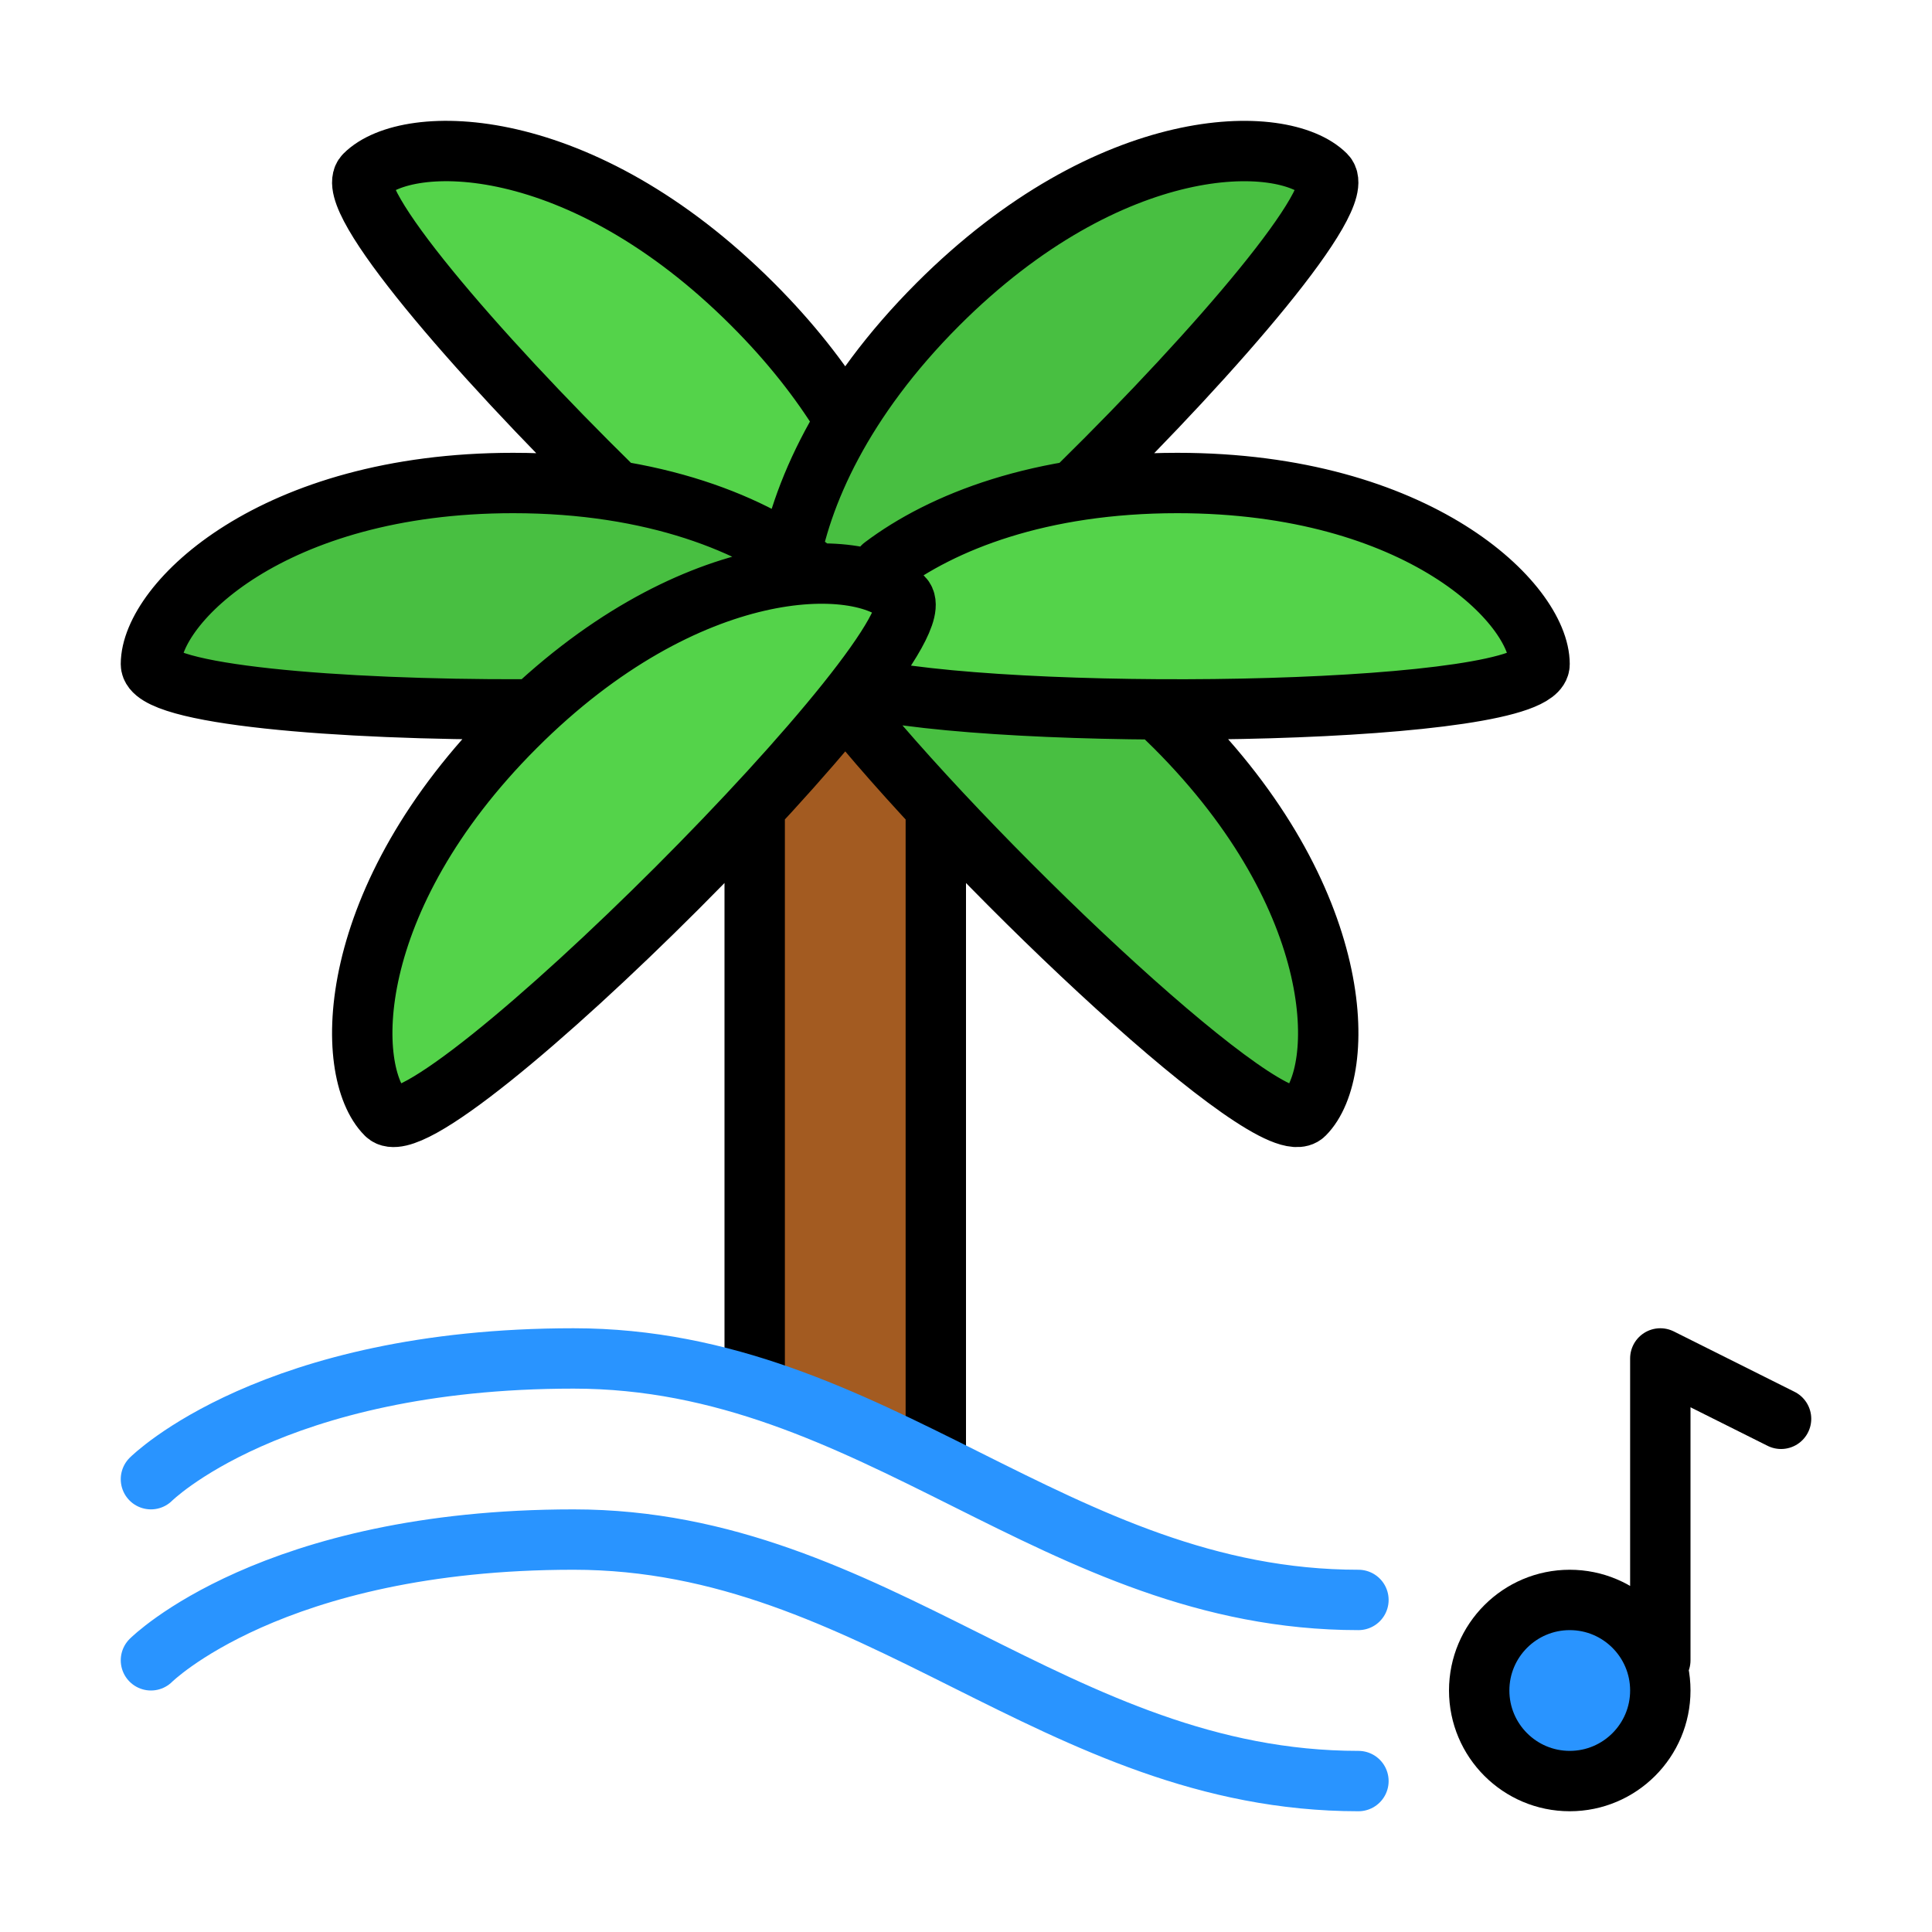 <?xml version="1.0" encoding="utf-8"?>
<!-- Generator: Adobe Illustrator 16.0.0, SVG Export Plug-In . SVG Version: 6.00 Build 0)  -->
<!DOCTYPE svg PUBLIC "-//W3C//DTD SVG 1.1//EN" "http://www.w3.org/Graphics/SVG/1.1/DTD/svg11.dtd">
<svg version="1.1" id="Capa_1" xmlns="http://www.w3.org/2000/svg" xmlns:xlink="http://www.w3.org/1999/xlink" x="0px" y="0px"
	 width="32px" height="32px" viewBox="0 0 32 32" enable-background="new 0 0 32 32" xml:space="preserve">
<g id="color">
	<circle fill="#2994FF" cx="26" cy="28" r="1.5"/>
	<path fill="#A35B21" d="M14.785,23.901c-0.677-0.323-1.315-0.588-1.949-0.809L12.5,22.976v-9.578l0.128-0.143
		c0.355-0.395,0.691-0.77,0.987-1.125l0.381-0.457l0.385,0.453c0.274,0.324,0.608,0.697,0.981,1.089L15.5,13.36v10.883
		L14.785,23.901z"/>
	<path fill="#48BF41" d="M21.14,18.403c-1.084-0.503-4.465-3.621-6.578-6.067l-0.855-0.99l1.298,0.167
		c1.011,0.131,2.455,0.217,3.963,0.236l0.192,0.002l0.292,0.272c1.613,1.613,2.203,3.079,2.417,4.026
		c0.274,1.195,0.045,1.875-0.065,2.112l-0.212,0.451L21.14,18.403z M14.435,9.564l0.184-0.184c0.549-0.41,1.519-0.954,3.018-1.219
		l0.128-0.002l0.025-0.025l0.26-0.046v-0.21c2.204-2.19,3.52-3.837,3.85-4.508l0.225-0.458l-0.462-0.216
		c-0.271-0.126-0.634-0.193-1.049-0.193c-0.334,0-0.692,0.043-1.063,0.129c-0.946,0.212-2.411,0.802-4.014,2.404
		c-1.178,1.178-1.994,2.492-2.358,3.799l-0.112,0.401l0.322,0.158L13.5,9.5h0.2c0.16,0,0.32,0.017,0.463,0.042L14.435,9.564z
		 M8.831,11.752l0.145-0.131c1.053-0.951,2.161-1.597,3.292-1.92l1.283-0.367l-1.208-0.567C11.258,8.258,9.965,8,8.5,8
		c-3.643,0-5.571,1.628-5.932,2.654l-0.166,0.472l0.472,0.166c0.728,0.256,2.936,0.432,5.761,0.458L8.831,11.752z"/>
	<path fill="#54D34A" d="M19.39,11.75c-1.742,0-3.298-0.083-4.379-0.235l-0.788-0.11l0.441-0.662c0.237-0.356,0.299-0.549,0.312-0.6
		c0.046-0.163,0.001-0.229-0.02-0.25L14.513,9.45l0.521-0.344C15.84,8.602,17.269,8,19.5,8c3.633,0,5.566,1.627,5.931,2.652
		l0.165,0.462l-0.459,0.173C24.289,11.607,21.64,11.75,19.39,11.75z M13.069,9.143l0.185-0.555c0.157-0.471,0.354-0.917,0.603-1.366
		l0.148-0.267l-0.169-0.253c-0.39-0.585-0.852-1.146-1.373-1.666c-1.602-1.602-3.067-2.192-4.011-2.404
		C8.08,2.547,7.721,2.503,7.387,2.503c-0.416,0-0.778,0.067-1.049,0.193L5.876,2.913l0.225,0.458C6.44,4.06,7.808,5.764,10.1,8.017
		l0.109,0.108l0.151,0.027c0.817,0.15,1.554,0.393,2.19,0.722L13.069,9.143z M6.406,18.595l0.437-0.184
		c1.541-0.646,7.422-6.528,8.068-8.068l0.186-0.442l-0.434-0.204C14.392,9.57,14.018,9.5,13.61,9.5
		c-0.354,0-0.714,0.045-1.059,0.132c-0.947,0.212-2.413,0.802-4.014,2.404c-0.711,0.711-1.288,1.461-1.716,2.233
		c-0.322,0.591-0.554,1.189-0.687,1.774c-0.199,0.833-0.174,1.627,0.066,2.124L6.406,18.595z"/>
</g>
<path id="stroke" fill="none" stroke="#000000" stroke-linecap="round" stroke-linejoin="round" stroke-miterlimit="10" d="
	M8.667,11.75C5.612,11.759,2.5,11.509,2.5,11c0-1,2-3,6-3c2.344,0,4.001,0.687,4.972,1.457 M13.958,6.904
	c-0.375-0.607-0.865-1.237-1.495-1.866c-2.854-2.854-5.708-2.854-6.421-2.14c-0.377,0.377,1.835,2.944,4.111,5.177 M8.537,12.037
	c-2.854,2.854-2.854,5.708-2.141,6.42c0.713,0.714,9.275-7.848,8.561-8.561C14.244,9.183,11.39,9.183,8.537,12.037z M14.439,11.427
	C17.266,11.971,25.5,11.829,25.5,11c0-1-2-3-6-3c-2.27,0-3.896,0.644-4.877,1.384 M17.906,8.016
	c2.255-2.219,4.425-4.745,4.051-5.118c-0.713-0.713-3.566-0.714-6.421,2.14c-1.58,1.581-2.285,3.161-2.479,4.378 M14.117,11.805
	c2.207,2.698,6.963,7.177,7.486,6.652c0.714-0.713,0.714-3.566-2.141-6.42c-0.059-0.059-0.117-0.116-0.176-0.172 M12.5,22.766
	c0-2.227,0-9.266,0-9.266 M15.5,24c0-2,0-10.5,0-10.5 M27.5,28c0-0.828-0.672-1.5-1.5-1.5s-1.5,0.672-1.5,1.5s0.672,1.5,1.5,1.5
	S27.5,28.828,27.5,28z M29.5,23.5l-2-1v5"/>
<path id="wind_x5F_sea" fill="none" stroke="#2994FF" stroke-linecap="round" stroke-miterlimit="10" d="M2.5,27.5c0,0,2-2,7-2
	s8,4,13,4 M22.5,26.5c-5,0-8-4-13-4s-7,2-7,2"/>
</svg>

